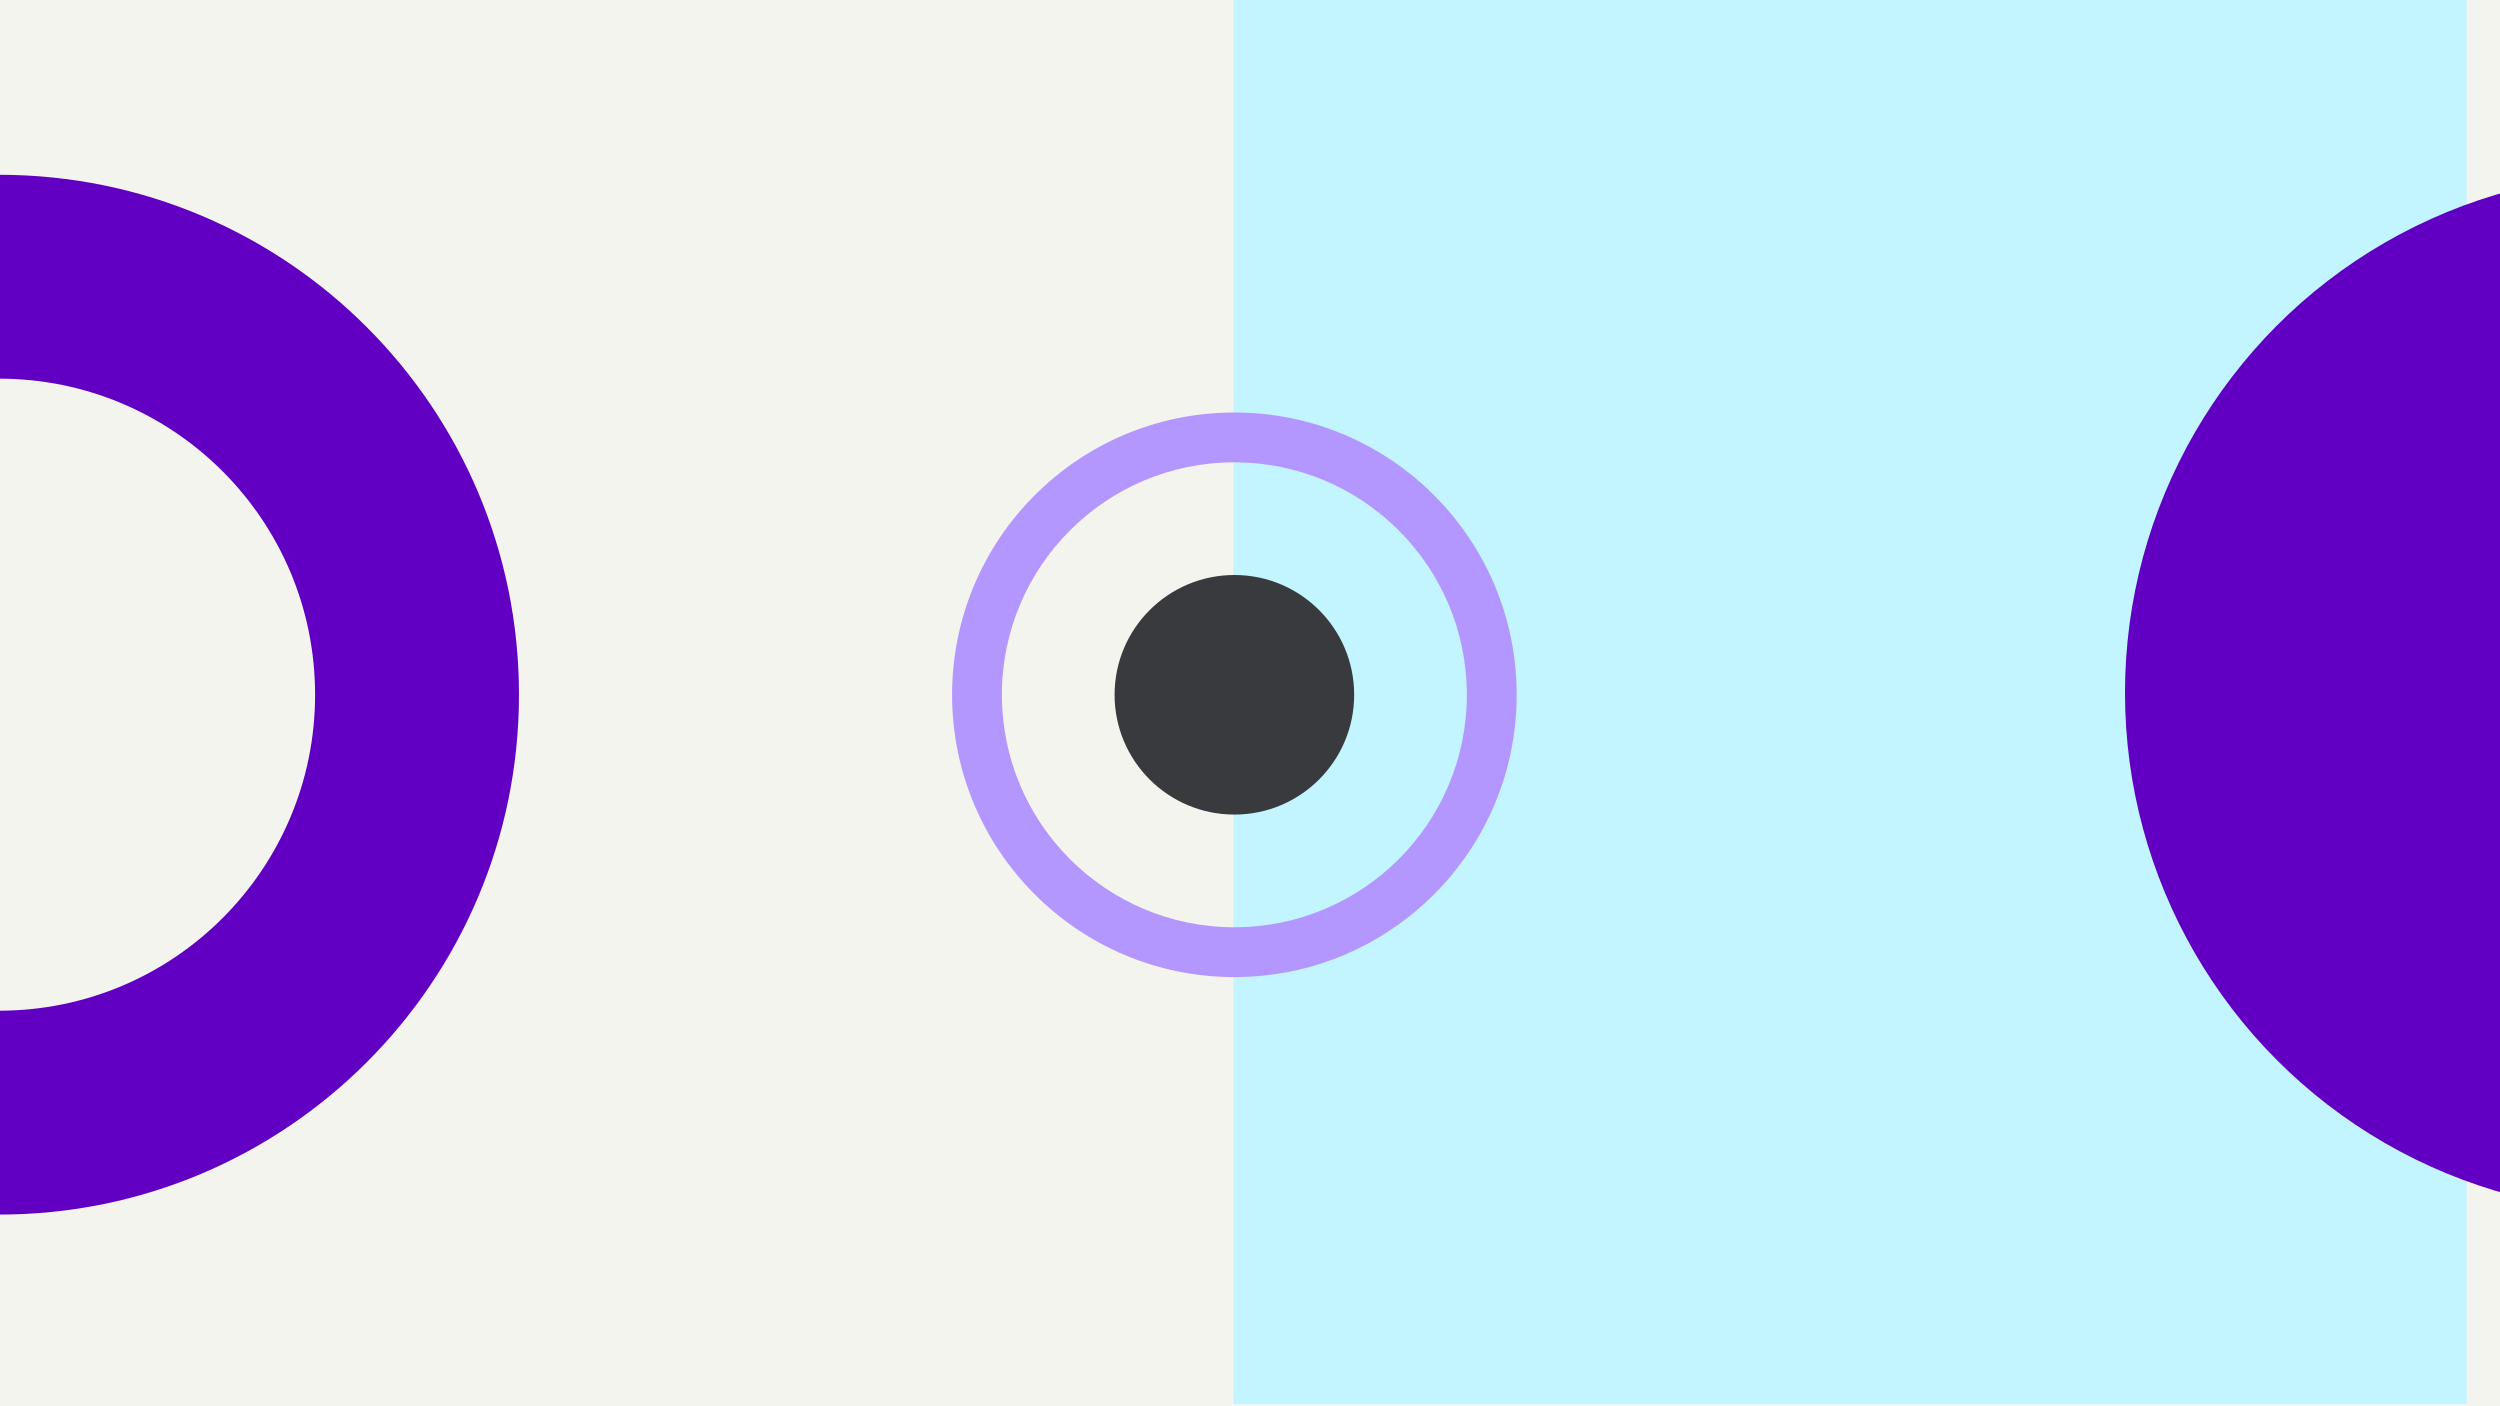 <svg width="1200" height="675" viewBox="0 0 1200 675" fill="none" xmlns="http://www.w3.org/2000/svg">
<rect x="0" y="0" width="1200" height="675" fill="#808080" stroke="none"/>
<g clip-path="url(#clip0_6_3834)">
<rect width="1200" height="675" fill="#F4F4EF"/>
<rect x="592" width="592" height="674" fill="#C2F5FF"/>
<circle cx="1269.55" cy="332.553" r="249.553" fill="#6100C2"/>
<path fill-rule="evenodd" clip-rule="evenodd" d="M-0.447 582.999C137.378 582.999 249.107 471.27 249.107 333.446C249.107 195.622 137.378 83.893 -0.447 83.893C-138.271 83.893 -250 195.622 -250 333.446C-250 471.27 -138.271 582.999 -0.447 582.999ZM-0.447 485.135C83.329 485.135 151.243 417.222 151.243 333.446C151.243 249.67 83.329 181.757 -0.447 181.757C-84.222 181.757 -152.136 249.67 -152.136 333.446C-152.136 417.222 -84.222 485.135 -0.447 485.135Z" fill="#6100C2"/>
<path fill-rule="evenodd" clip-rule="evenodd" d="M592.5 469C667.335 469 728 408.335 728 333.5C728 258.665 667.335 198 592.5 198C517.665 198 457 258.665 457 333.5C457 408.335 517.665 469 592.5 469ZM592.5 445.088C654.129 445.088 704.088 395.129 704.088 333.5C704.088 271.871 654.129 221.912 592.5 221.912C530.871 221.912 480.912 271.871 480.912 333.5C480.912 395.129 530.871 445.088 592.5 445.088Z" fill="#B496FF"/>
<circle cx="592.5" cy="333.5" r="57.5" fill="#393A3D"/>
</g>
<defs>
<clipPath id="clip0_6_3834">
<rect width="1200" height="675" fill="white"/>
</clipPath>
</defs>
</svg>
